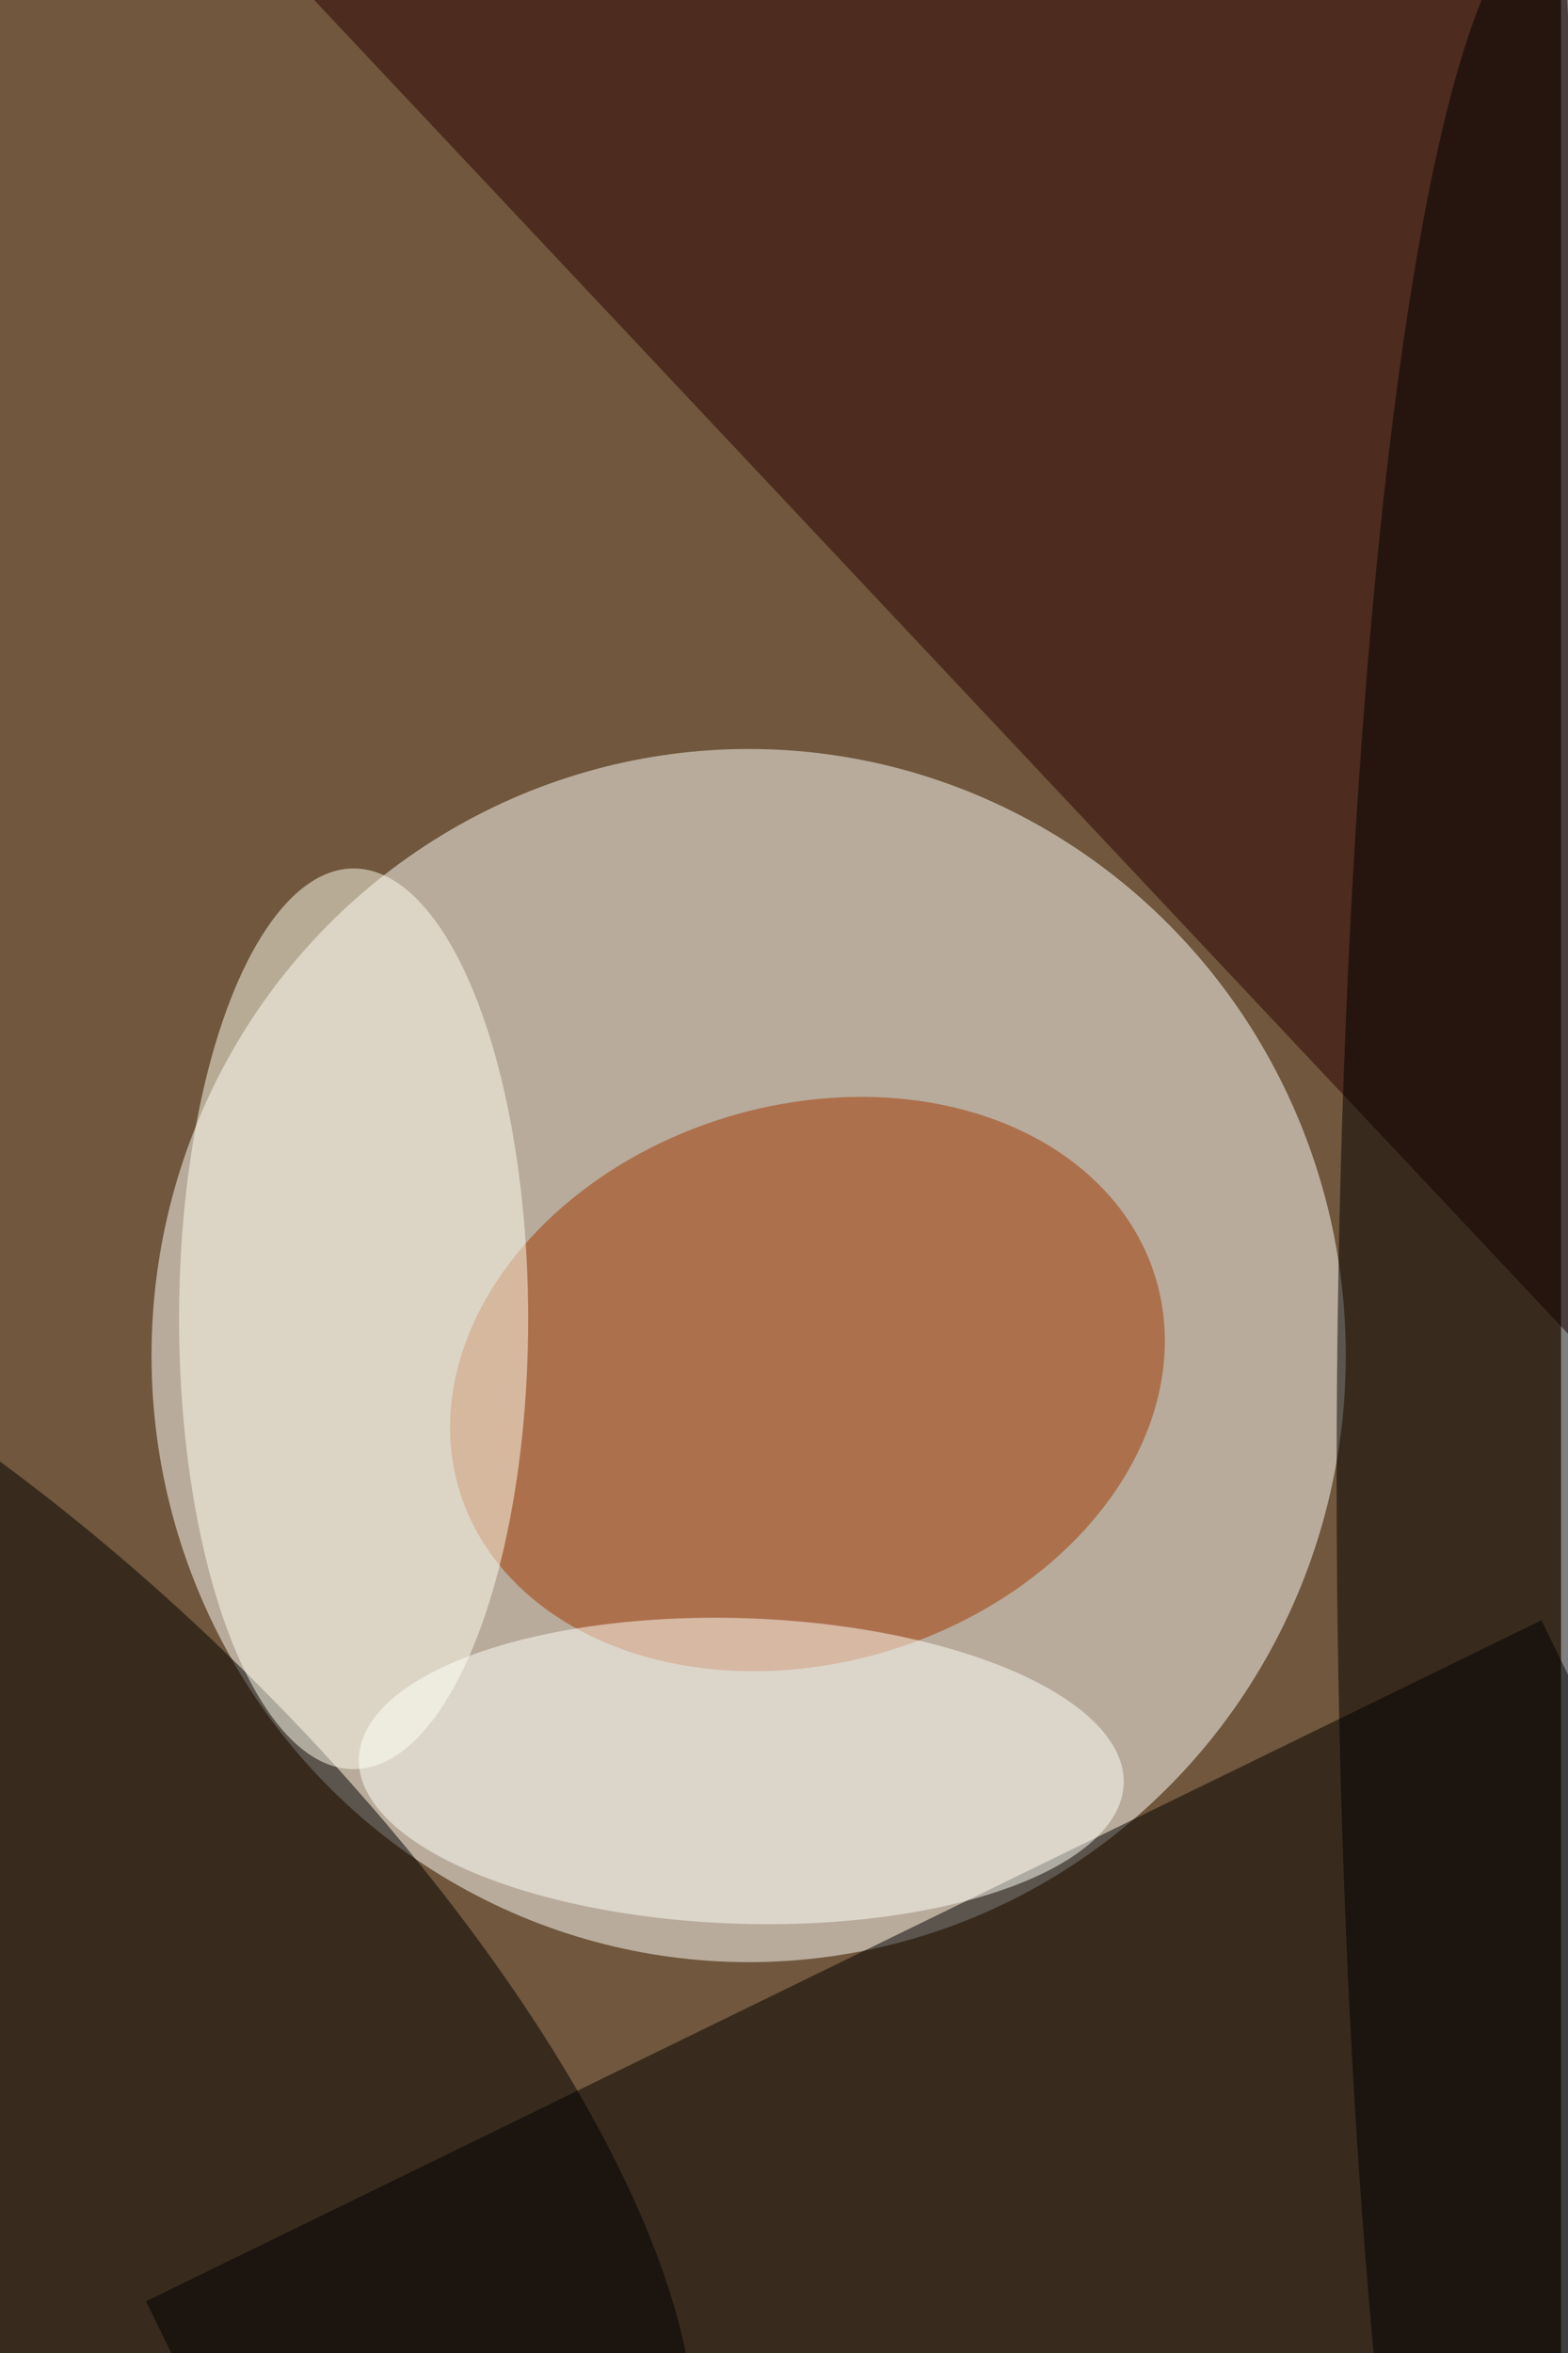 <svg xmlns="http://www.w3.org/2000/svg" viewBox="0 0 900 1350"><filter id="b"><feGaussianBlur stdDeviation="12" /></filter><path fill="#70573d" d="M0 0h896v1350H0z"/><g filter="url(#b)" transform="translate(2.6 2.6) scale(5.273)" fill-opacity=".5"><ellipse fill="#fffffb" cx="81" cy="147" rx="65" ry="66"/><path d="M200.6 244.1L48.7 318.2l-33.3-68.3 151.9-74.1z"/><ellipse fill="#a23700" rx="1" ry="1" transform="matrix(37.867 -11.649 8.92 28.994 87.4 150.1)"/><path fill="#2a0000" d="M21-14L170-2l9 156z"/><ellipse rx="1" ry="1" transform="matrix(-26.321 26.662 -70.303 -69.404 0 208.2)"/><ellipse cx="168" cy="160" rx="23" ry="169"/><ellipse fill="#fffff1" cx="38" cy="143" rx="19" ry="49"/><ellipse fill="#fffffb" rx="1" ry="1" transform="matrix(-.55 16.616 -41.625 -1.377 80.2 192.2)"/></g></svg>